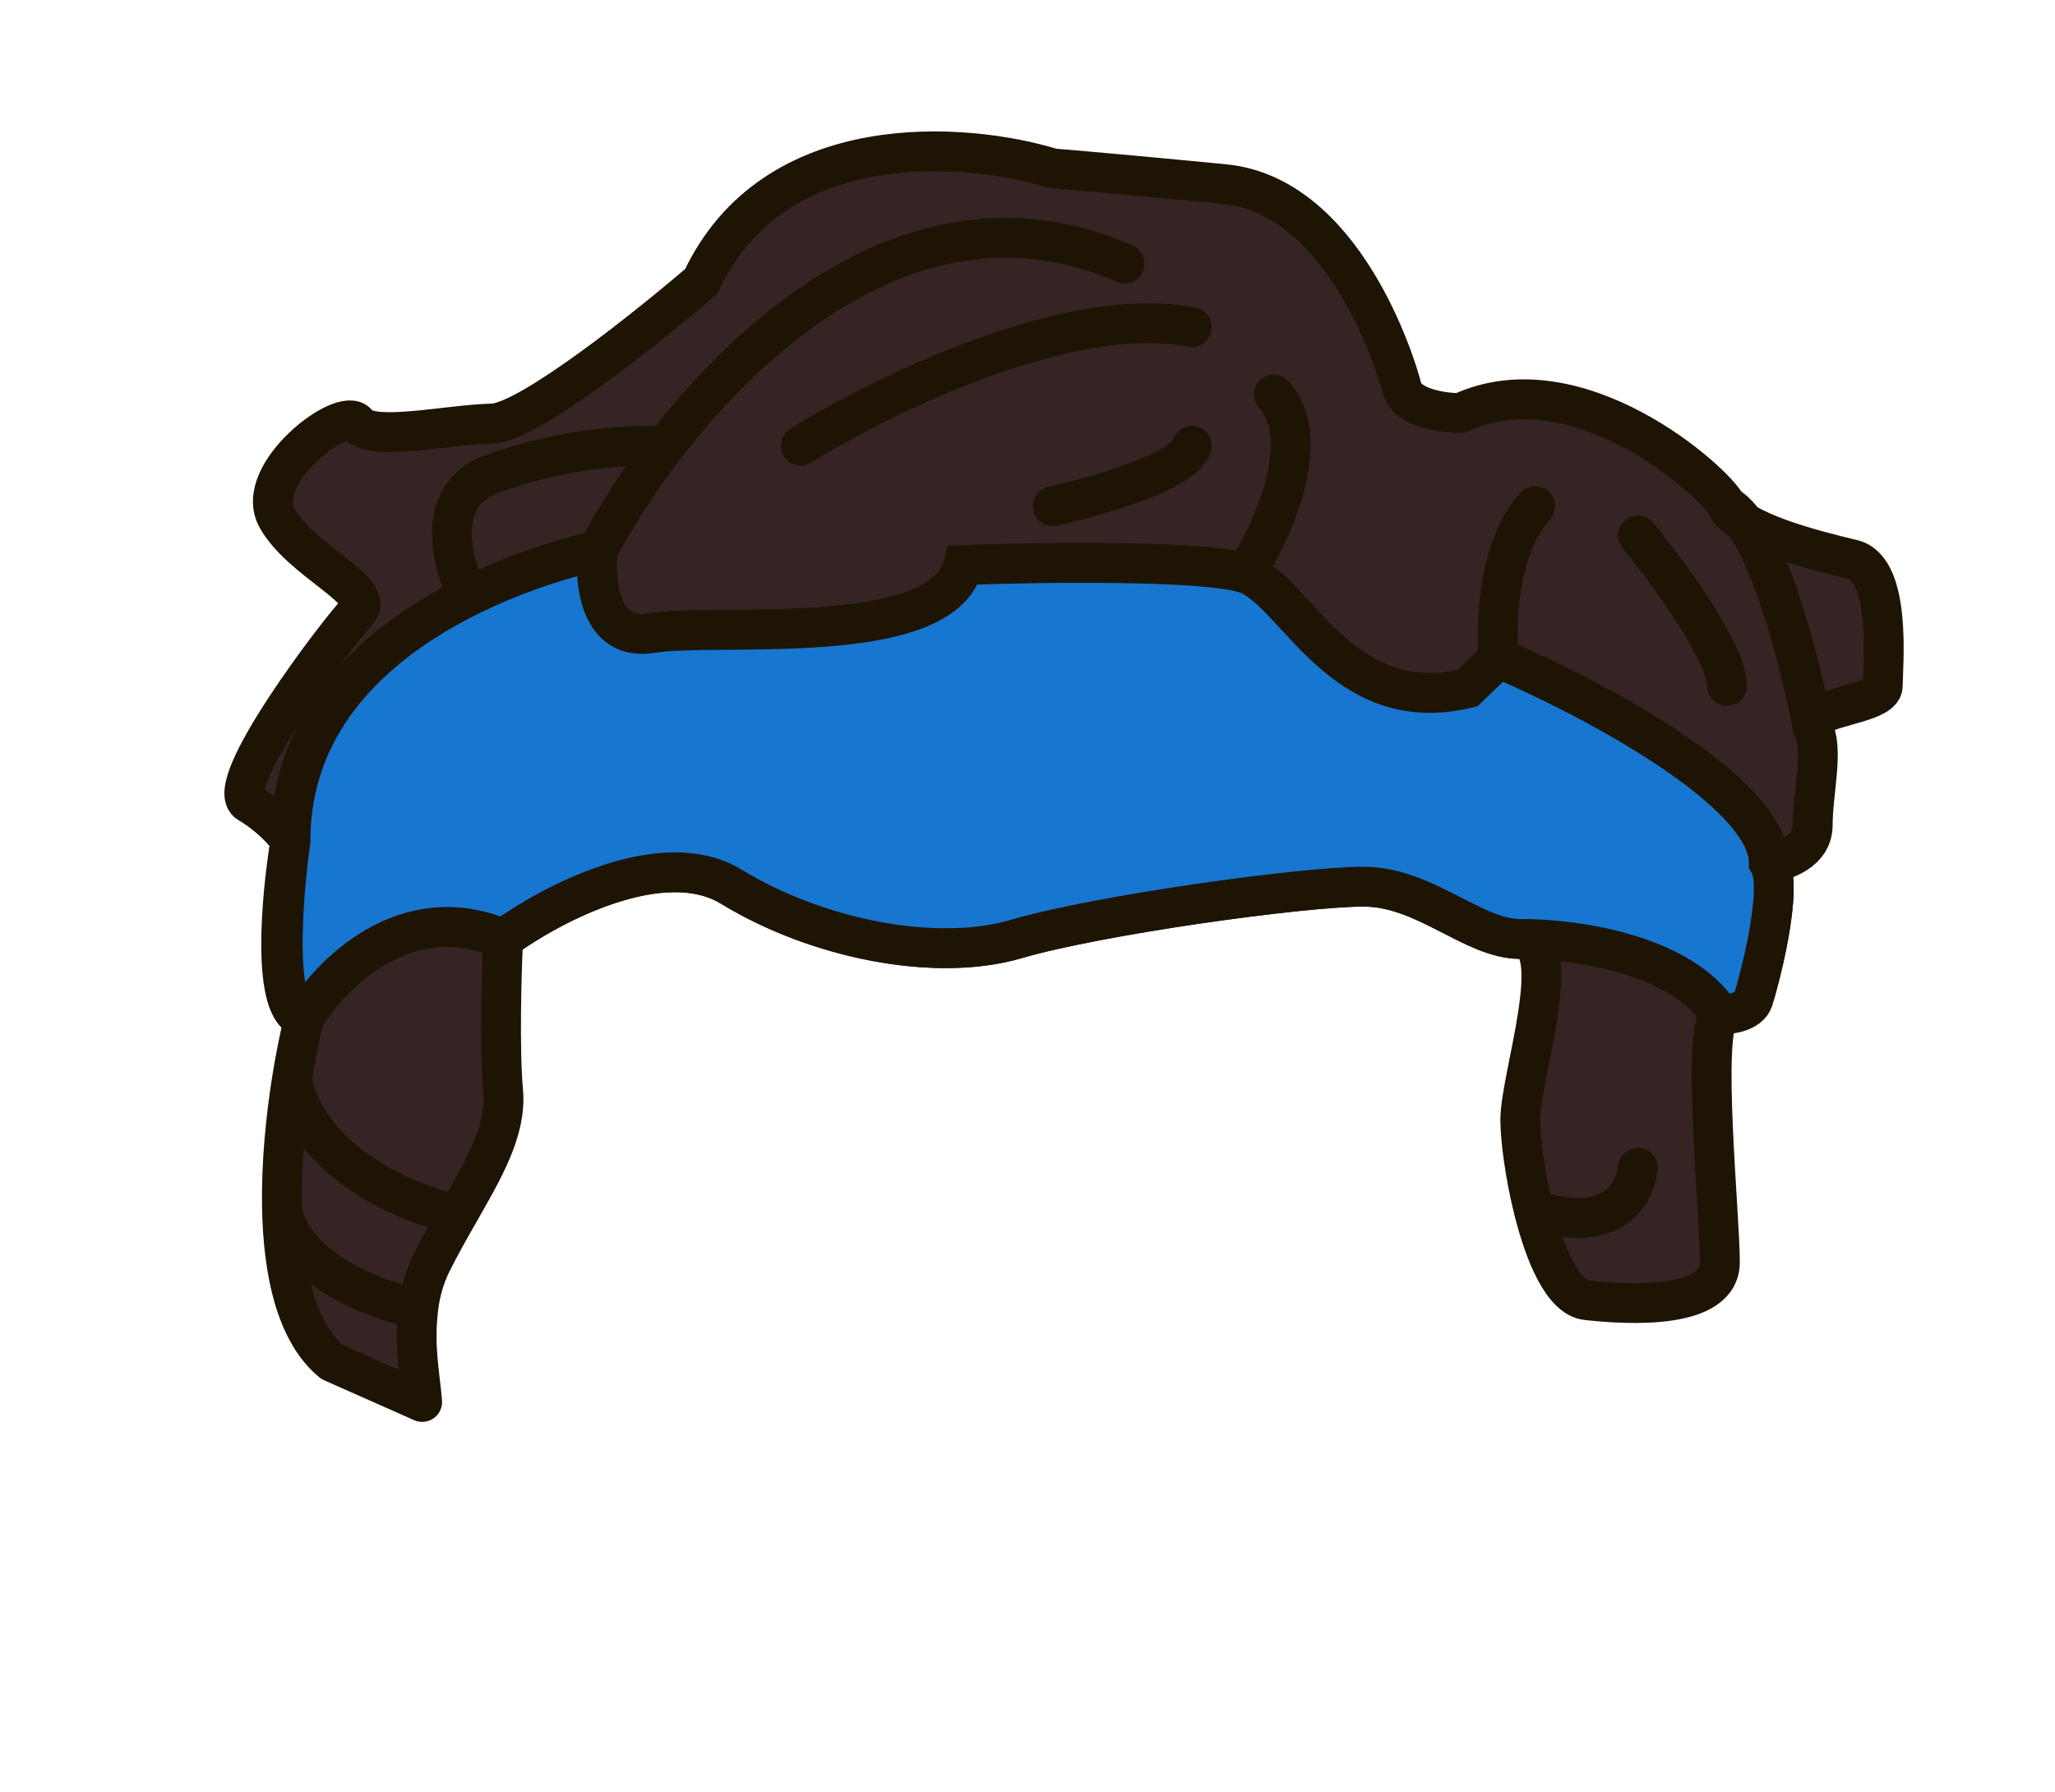 <svg width="258" height="225" viewBox="0 0 258 225" fill="none" xmlns="http://www.w3.org/2000/svg">
<path d="M53.004 176.009L41.685 170.99C37.145 167.257 35.538 159.639 35.399 151.507C35.306 146.086 35.865 140.436 36.643 135.556C37.107 132.645 37.648 130.008 38.175 127.856C33.975 127.016 35.287 112.63 36.469 105.542C35.9 104.667 34.053 102.497 31.218 100.817C27.674 98.717 42.375 79.421 44.869 76.796C47.363 74.171 37.781 70.496 34.762 64.983C31.743 59.47 43.163 50.807 44.869 53.169C46.575 55.532 56.157 53.3 61.802 53.169C66.317 53.064 81.184 41.225 88.054 35.318C97.085 15.892 121.219 17.773 132.157 21.142C134.345 21.317 141.713 21.956 153.684 23.111C168.648 24.555 175.211 45.556 175.998 48.707C176.628 51.227 181.161 51.857 183.349 51.857C197.919 45.031 215.245 60.389 216.82 63.539C217.542 63.926 218.252 64.626 218.942 65.565C222.363 67.705 228.72 69.321 232.571 70.233C237.559 71.415 236.378 83.622 236.378 86.116C236.378 88.389 227.875 88.7 227.46 90.724C227.503 90.943 227.544 91.158 227.583 91.367C229.027 93.992 227.583 99.374 227.583 103.574C227.583 106.934 223.908 108.124 222.07 108.299C224.039 111.318 220.758 123.525 220.102 125.494C219.577 127.069 217.101 127.375 215.929 127.332C213.595 129.563 215.929 152.491 215.929 158.459C215.929 164.426 204.591 163.829 199.221 163.232C196.197 162.896 193.93 157.453 192.526 151.802C191.437 147.415 190.867 142.904 190.867 140.557C190.867 135.186 196.834 117.881 190.867 117.881C184.899 117.881 178.932 111.317 171.175 111.317C163.417 111.317 137.758 114.897 127.614 117.881C117.469 120.865 102.551 117.881 91.81 111.317C83.217 106.066 69.135 113.505 63.167 117.881C62.968 122.058 62.69 131.725 63.167 136.977C63.615 141.899 60.706 146.822 57.462 152.5C56.38 154.393 55.261 156.37 54.217 158.459C53.257 160.377 52.734 162.375 52.508 164.318C51.948 169.144 52.706 172.427 53.004 176.009Z" fill="#362424"/>
<path d="M63.167 117.881C62.968 122.058 62.69 131.725 63.167 136.977C63.615 141.899 60.706 146.822 57.462 152.5M63.167 117.881C69.135 113.505 83.217 106.066 91.81 111.317C102.551 117.881 117.469 120.865 127.614 117.881C137.758 114.897 163.417 111.317 171.175 111.317C178.932 111.317 184.899 117.881 190.867 117.881M63.167 117.881C50.923 112.631 41.404 122.344 38.175 127.856M190.867 117.881C196.834 117.881 190.867 135.186 190.867 140.557C190.867 142.904 191.437 147.415 192.526 151.802M190.867 117.881C197.174 117.816 211.016 119.616 215.929 127.332M215.929 127.332C213.595 129.563 215.929 152.491 215.929 158.459C215.929 164.426 204.591 163.829 199.221 163.232C196.197 162.896 193.93 157.453 192.526 151.802M215.929 127.332C217.101 127.375 219.577 127.069 220.102 125.494C220.758 123.525 224.039 111.318 222.07 108.299M222.07 108.299C223.908 108.124 227.583 106.934 227.583 103.574C227.583 99.374 229.027 93.992 227.583 91.367M222.07 108.299C222.07 99.299 199.466 87.443 188.164 82.64M227.583 91.367C226.14 88.741 236.378 88.61 236.378 86.116C236.378 83.622 237.559 71.415 232.571 70.233C227.583 69.052 218.395 66.69 216.82 63.539M227.583 91.367C226.036 83.184 221.717 66.162 216.82 63.539M216.82 63.539C215.245 60.389 197.919 45.031 183.349 51.857C181.161 51.857 176.628 51.227 175.998 48.707C175.211 45.556 168.648 24.555 153.684 23.111C141.713 21.956 134.345 21.317 132.157 21.142C121.219 17.773 97.085 15.892 88.054 35.318C81.184 41.225 66.317 53.064 61.802 53.169C56.157 53.3 46.575 55.532 44.869 53.169C43.163 50.807 31.743 59.47 34.762 64.983C37.781 70.496 47.363 74.171 44.869 76.796C42.375 79.421 27.674 98.717 31.218 100.817C34.053 102.497 35.9 104.667 36.469 105.542M36.469 105.542C35.287 112.63 33.975 127.016 38.175 127.856M36.469 105.542C37.751 98.806 44.072 85.6 59.389 76.149M38.175 127.856C37.648 130.008 37.107 132.645 36.643 135.556M75.037 69.137C74.587 73.038 75.307 80.57 81.788 79.489C89.89 78.139 118.247 81.59 120.948 70.937C130.65 70.587 151.315 70.307 156.356 71.987M75.037 69.137C69.004 70.995 63.82 73.415 59.389 76.149M75.037 69.137C77.089 65.23 79.973 60.623 83.553 55.965M156.356 71.987C162.658 74.088 168.359 90.292 184.263 86.391L188.164 82.64M156.356 71.987C159.69 66.851 165.068 55.167 159.912 49.521M188.164 82.64C187.748 78.389 188.083 68.617 192.747 63.539M141.194 33.103C117.305 22.592 96.132 39.595 83.553 55.965M100.534 55.965C110.507 49.725 134.289 38.013 149.632 41.082M192.526 151.802C196.369 153.334 204.373 154.445 205.643 146.631M57.462 152.5C56.38 154.393 55.261 156.37 54.217 158.459C53.257 160.377 52.734 162.375 52.508 164.318M57.462 152.5C51.453 151.26 38.876 146.134 36.643 135.556M36.643 135.556C35.865 140.436 35.306 146.086 35.399 151.507M52.508 164.318C51.948 169.144 52.706 172.427 53.004 176.009L41.685 170.99C37.145 167.257 35.538 159.639 35.399 151.507M52.508 164.318C47.199 163.26 36.344 159.217 35.399 151.507M59.389 76.149C56.933 71.767 53.977 62.3 61.802 59.485C71.582 55.965 79.052 55.965 83.553 55.965M132.157 63.539C137.565 62.384 148.631 59.252 149.632 55.965M205.643 67.224C209.368 71.771 216.82 81.915 216.82 86.116" stroke="#1E1404" stroke-width="5" stroke-linecap="round" stroke-linejoin="round"/>
<path d="M91.811 111.317C83.218 106.066 69.135 113.505 63.168 117.881C50.924 112.631 41.405 122.344 38.176 127.856C33.975 127.016 35.797 110.34 36.469 105.542C36.469 76.632 75.037 69.137 75.037 69.137C74.587 73.038 75.308 80.569 81.789 79.489C89.891 78.139 118.248 81.59 120.948 70.937C130.651 70.587 151.316 70.307 156.357 71.987C162.658 74.088 168.36 90.292 184.263 86.391L188.164 82.64C199.467 87.443 222.071 99.299 222.071 108.299C224.04 111.318 220.759 123.525 220.102 125.494C219.577 127.069 217.102 127.375 215.93 127.332C211.017 119.616 197.175 117.816 190.867 117.881C184.9 117.881 178.933 111.317 171.175 111.317C163.418 111.317 137.759 114.897 127.614 117.881C117.47 120.865 102.552 117.881 91.811 111.317Z" fill="#1776CF" stroke="#1E1404" stroke-width="5"/>
</svg>
